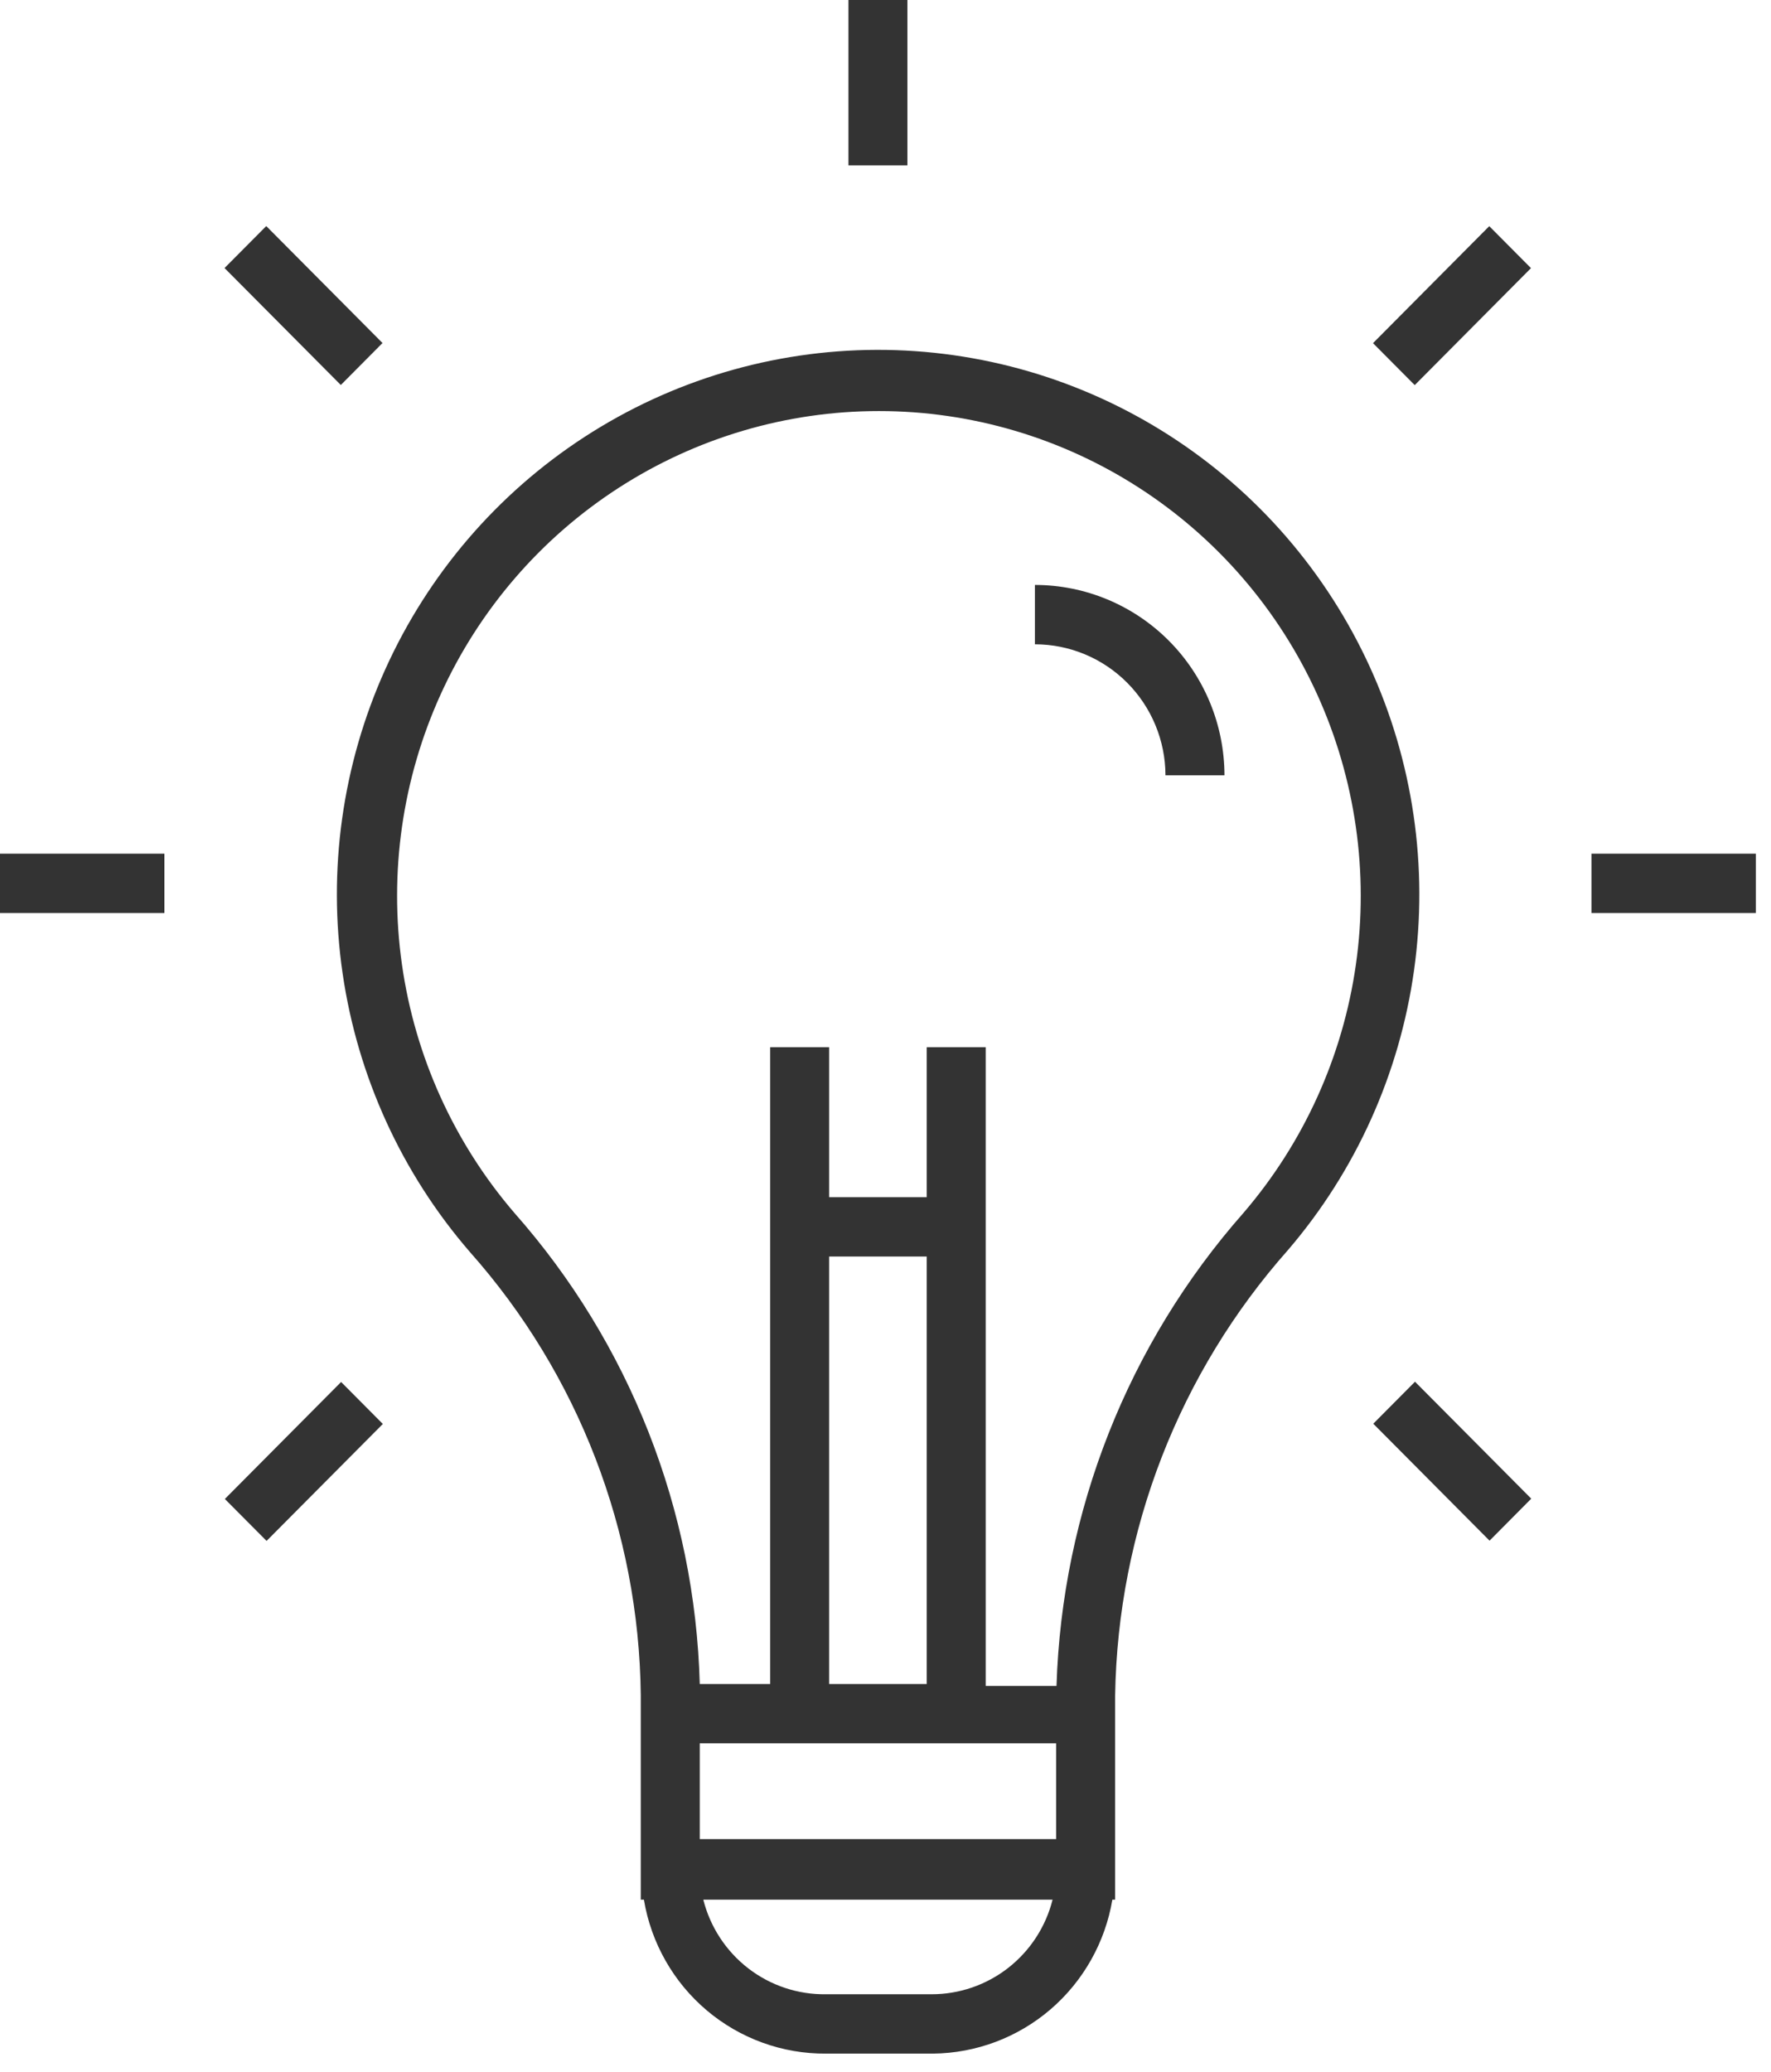 <svg width="59" height="69" viewBox="0 0 59 69" fill="none"
  xmlns="http://www.w3.org/2000/svg">
  <path d="M21.347 61.25V63.267H21.451C21.691 64.708 22.434 66.015 23.546 66.955C24.658 67.894 26.066 68.405 27.518 68.394H31.083C32.518 68.38 33.904 67.859 34.996 66.922C36.088 65.985 36.818 64.691 37.058 63.267H37.15V56.466C37.238 50.983 39.285 45.715 42.915 41.624C45.171 38.99 46.626 35.759 47.108 32.316C47.59 28.874 47.078 25.364 45.633 22.206C44.188 19.048 41.87 16.374 38.957 14.503C36.044 12.632 32.658 11.642 29.201 11.652C25.745 11.662 22.364 12.671 19.462 14.559C16.56 16.447 14.258 19.134 12.831 22.301C11.404 25.468 10.912 28.98 11.414 32.42C11.915 35.86 13.389 39.082 15.66 41.703C19.267 45.766 21.287 51.006 21.347 56.453V61.25ZM31.03 66.417H27.518C26.584 66.431 25.672 66.128 24.93 65.556C24.189 64.985 23.66 64.178 23.43 63.267H35.066C34.839 64.169 34.318 64.969 33.587 65.54C32.855 66.111 31.956 66.419 31.03 66.417ZM17.14 40.399C15.128 38.058 13.826 35.186 13.391 32.123C12.955 29.06 13.403 25.936 14.682 23.122C15.961 20.308 18.017 17.923 20.605 16.251C23.194 14.579 26.205 13.69 29.281 13.69C32.357 13.69 35.368 14.579 37.956 16.251C40.544 17.923 42.6 20.308 43.879 23.122C45.158 25.936 45.607 29.06 45.171 32.123C44.735 35.186 43.434 38.058 41.422 40.399C37.581 44.756 35.379 50.329 35.197 56.149H32.839V34.876H30.873V39.871H27.623V34.876H25.658V56.084H23.312C23.157 50.287 20.971 44.732 17.14 40.399ZM27.623 41.848H30.873V56.084H27.623V41.848ZM26.64 58.061H35.184V61.25H23.312V58.061H26.64Z" fill="#333333"/>
  <path d="M38.827 25.821H40.793C40.789 24.138 40.122 22.526 38.938 21.337C37.754 20.149 36.149 19.481 34.477 19.481V21.458C35.628 21.458 36.733 21.917 37.548 22.735C38.364 23.553 38.824 24.663 38.827 25.821Z" fill="#333333"/>
  <path d="M30.23 0H28.265V5.509H30.23V0Z" fill="#333333"/>
  <path d="M49.614 7.532L45.741 11.428L47.131 12.826L51.004 8.93L49.614 7.532Z" fill="#333333"/>
  <path d="M8.87 7.529L7.48 8.927L11.354 12.822L12.743 11.424L8.87 7.529Z" fill="#333333"/>
  <path d="M5.477 28.431H0V30.408H5.477V28.431Z" fill="#333333"/>
  <path d="M58.496 28.431H53.019V30.408H58.496V28.431Z" fill="#333333"/>
  <path d="M11.364 46.026L7.491 49.922L8.881 51.319L12.754 47.424L11.364 46.026Z" fill="#333333"/>
  <path d="M47.14 46.017L45.75 47.416L49.624 51.311L51.013 49.912L47.14 46.017Z" fill="#333333"/>
</svg>
